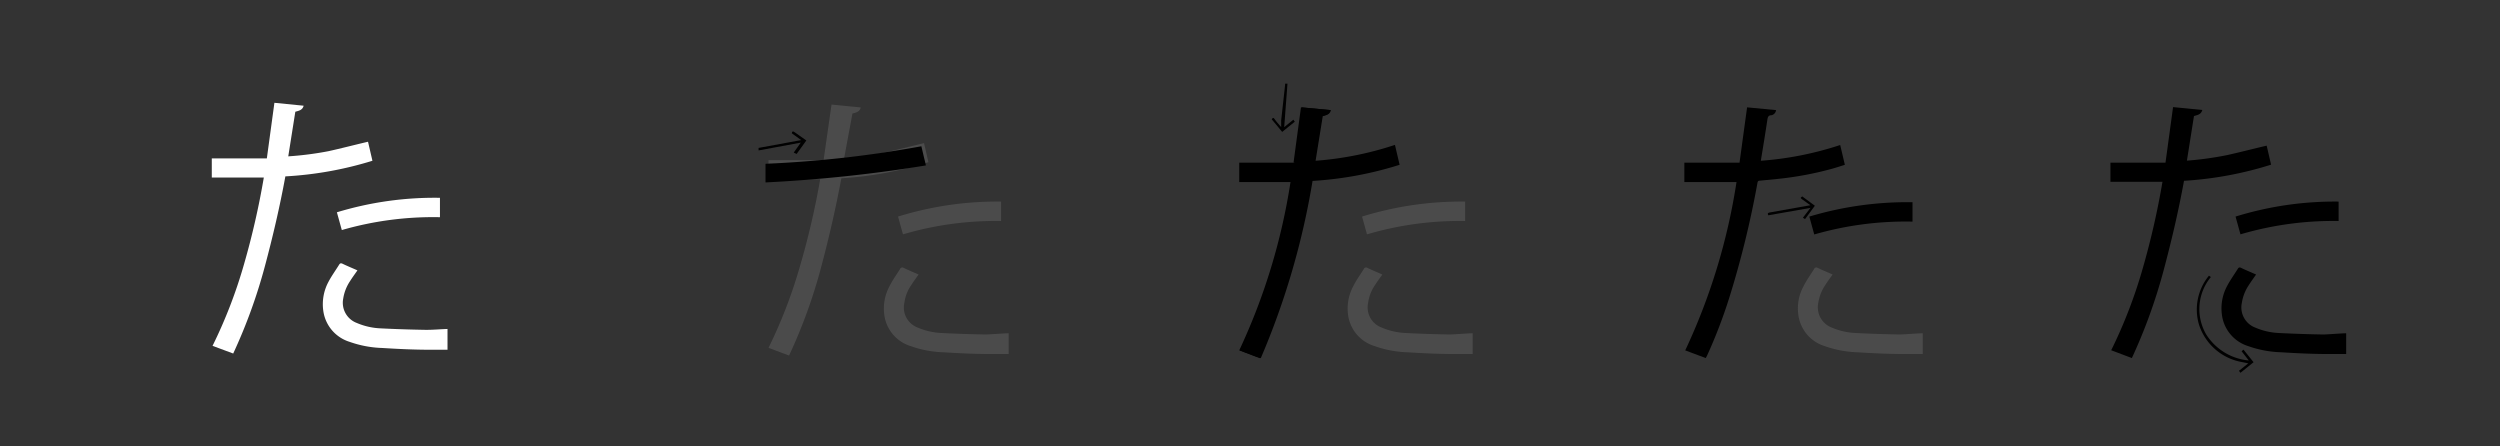 <svg id="carracters" xmlns="http://www.w3.org/2000/svg" viewBox="0 0 198.43 35.43"><rect x="0" y="0" width="198.43" height="35.43" fill="#333333" stroke="none"/><defs><style>.cls-1{fill:#646464;opacity:0.5;}.cls-2{fill:#fff;}</style></defs><path d="M102.19,6.64l-.26,3.45.73-.59.11.16-1,.81-.83-1c.07-.13.14-.16.24,0s.32.39.51.62c0-.21,0-.38,0-.54L102,6.75s0-.07,0-.11Z"/><path d="M171.64,14.43h-4.13V12.91h4.37l.6-4.41,2.32.23c-.09.36-.39.4-.66.48l-.56,3.54a25.77,25.77,0,0,0,3.19-.44c1-.22,2.07-.5,3.14-.75l.35,1.51a28.56,28.56,0,0,1-6.91,1.28c-.44,2.41-1,4.8-1.63,7.15a42.79,42.79,0,0,1-2.51,6.92l-1.64-.62a38.49,38.49,0,0,0,2.51-6.52A62.43,62.43,0,0,0,171.64,14.43Z"/><path class="cls-1" d="M65.1,14.23H61V12.71h4.37L66,8.3l2.32.23c-.09.36-.39.41-.66.48L67,12.55a25.93,25.93,0,0,0,3.2-.44c1-.22,2.07-.49,3.14-.75l.35,1.51a28.56,28.56,0,0,1-6.91,1.28c-.45,2.41-1,4.8-1.63,7.15a41.9,41.9,0,0,1-2.52,6.92L61,27.61a38.92,38.92,0,0,0,2.51-6.53A62.4,62.4,0,0,0,65.1,14.23Z"/><path d="M103.33,8.52l2.31.22c-.09.36-.37.4-.65.48l-.57,3.54a26.08,26.08,0,0,0,6.3-1.26l.37,1.58a28.56,28.56,0,0,1-6.91,1.28,60.57,60.57,0,0,1-4.11,14.07l-.31-.11-1.34-.51a48.84,48.84,0,0,0,4.07-13.36H98.36V12.91h4.37Z"/><path d="M133.69,14.45V12.91h4.38l.6-4.39,2.3.22a.46.46,0,0,1-.39.41c-.22,0-.27.15-.3.35-.16,1.08-.34,2.16-.52,3.26a26.16,26.16,0,0,0,6.3-1.25l.37,1.57c-.37.12-.74.24-1.11.34a26.22,26.22,0,0,1-4.21.78l-1.43.14c-.13,0-.17.06-.19.19a75.35,75.35,0,0,1-2.24,9.12,39.67,39.67,0,0,1-1.76,4.58l-.1.19-1.63-.61a48.71,48.71,0,0,0,4.07-13.36Z"/><path d="M186.22,26.45V28.1h-1.37c-1.27,0-2.54-.06-3.81-.14a8.55,8.55,0,0,1-2.6-.49A3,3,0,0,1,176.36,25a3.75,3.75,0,0,1,.4-2.28c.25-.48.57-.92.85-1.37.07-.12.14-.15.27-.09.39.19.79.35,1.19.53-.2.29-.41.57-.59.86a3.43,3.43,0,0,0-.54,1.39A1.71,1.71,0,0,0,179,26a5.37,5.37,0,0,0,1.85.43c1.18.06,2.38.1,3.57.12C185,26.53,185.61,26.47,186.22,26.45Z"/><path class="cls-1" d="M152.61,26.45V28.1h-1.37c-1.28,0-2.55-.06-3.82-.14a8.49,8.49,0,0,1-2.59-.49A3,3,0,0,1,142.74,25a3.68,3.68,0,0,1,.41-2.28c.24-.48.56-.92.84-1.37a.19.19,0,0,1,.28-.09c.39.19.79.35,1.19.53-.21.29-.42.57-.6.86a3.43,3.43,0,0,0-.54,1.39A1.72,1.72,0,0,0,145.39,26a5.43,5.43,0,0,0,1.85.43q1.78.09,3.57.12C151.4,26.53,152,26.47,152.61,26.45Z"/><path d="M73.49,13.13a113.28,113.28,0,0,1-12.73,1.35V13a89.37,89.37,0,0,0,12.37-1.39c.05.2.11.46.17.72S73.42,12.8,73.49,13.13Z"/><path d="M144,18.61l-.39-1.42a27.11,27.11,0,0,1,8.19-1.14v1.54A26.14,26.14,0,0,0,144,18.61Z"/><path d="M177.83,18.6l-.39-1.41A26.66,26.66,0,0,1,185.62,16v1.54A26.11,26.11,0,0,0,177.83,18.6Z"/><path class="cls-1" d="M80.06,26.45V28.1H78.69c-1.27,0-2.55-.06-3.82-.14a8.49,8.49,0,0,1-2.59-.49A3,3,0,0,1,70.19,25a3.75,3.75,0,0,1,.41-2.28c.24-.48.56-.92.84-1.37a.19.19,0,0,1,.28-.09c.39.19.79.35,1.19.53-.21.29-.41.57-.6.86a3.27,3.27,0,0,0-.53,1.39A1.7,1.7,0,0,0,72.84,26a5.43,5.43,0,0,0,1.85.43q1.78.09,3.57.12C78.85,26.53,79.44,26.47,80.06,26.45Z"/><path class="cls-1" d="M71.67,18.6l-.39-1.41A26.61,26.61,0,0,1,79.46,16v1.54A26.07,26.07,0,0,0,71.67,18.6Z"/><path class="cls-1" d="M116.89,26.45V28.1h-1.37c-1.27,0-2.55-.06-3.82-.14a8.49,8.49,0,0,1-2.59-.49A3,3,0,0,1,107,25a3.75,3.75,0,0,1,.41-2.28c.24-.48.56-.92.84-1.37a.19.19,0,0,1,.28-.09c.39.19.79.35,1.19.53-.21.29-.41.57-.6.86a3.27,3.27,0,0,0-.53,1.39A1.7,1.7,0,0,0,109.67,26a5.43,5.43,0,0,0,1.85.43q1.78.09,3.57.12C115.68,26.53,116.27,26.47,116.89,26.45Z"/><path class="cls-1" d="M108.5,18.6l-.39-1.41A26.66,26.66,0,0,1,116.29,16v1.54A26.07,26.07,0,0,0,108.5,18.6Z"/><path class="cls-2" d="M20.94,14.09H16.81V12.57h4.37l.6-4.41,2.32.23c-.09.36-.39.4-.66.48l-.56,3.54A25.77,25.77,0,0,0,26.07,12c1-.22,2.07-.5,3.14-.75l.35,1.51A28.56,28.56,0,0,1,22.65,14c-.44,2.41-1,4.8-1.63,7.15a42.34,42.34,0,0,1-2.51,6.91l-1.64-.61a38.49,38.49,0,0,0,2.51-6.52A62.43,62.43,0,0,0,20.94,14.09Z"/><path class="cls-2" d="M35.52,26.11v1.65H34.15c-1.27,0-2.54-.06-3.81-.14a8.55,8.55,0,0,1-2.6-.49,3,3,0,0,1-2.08-2.46,3.75,3.75,0,0,1,.4-2.28c.25-.48.57-.92.85-1.37.07-.12.14-.15.27-.09.39.19.79.35,1.19.53-.2.29-.41.57-.59.86a3.43,3.43,0,0,0-.54,1.39,1.71,1.71,0,0,0,1.07,1.92,5.37,5.37,0,0,0,1.85.43c1.18.06,2.38.1,3.57.12C34.32,26.19,34.91,26.13,35.52,26.11Z"/><path class="cls-2" d="M27.13,18.26l-.39-1.41a26.66,26.66,0,0,1,8.18-1.15v1.54A26.11,26.11,0,0,0,27.13,18.26Z"/><path d="M177.83,29.59l-.12-.16.74-.59-.49-.1a4.38,4.38,0,0,1-3.43-3,4.23,4.23,0,0,1,.8-3.86l.15.11a4,4,0,0,0-.36,4.57,4.47,4.47,0,0,0,3.37,2.05l-.57-.73.15-.13.8,1Z"/><path d="M64,11.15l-.77,1.07L63,12.11l.56-.79-3.35.62,0-.2,3.38-.62-.74-.54c0-.15.1-.19.23-.08Z"/><path d="M143.7,16.5l-3.35.59c-.09-.17,0-.21.14-.23l3.2-.57c-.24-.17-.43-.32-.64-.46s-.11-.15,0-.24l1,.74-.78,1.06-.17-.11Z"/><path d="M102.67,12.91l.59-4.39,2.32.22c-.09.36-.38.4-.65.48l-.57,3.54"/><path d="M104.12,14.36A61.08,61.08,0,0,1,100,28.43l-.3-.11-1.34-.51a48.84,48.84,0,0,0,4.07-13.36"/></svg>